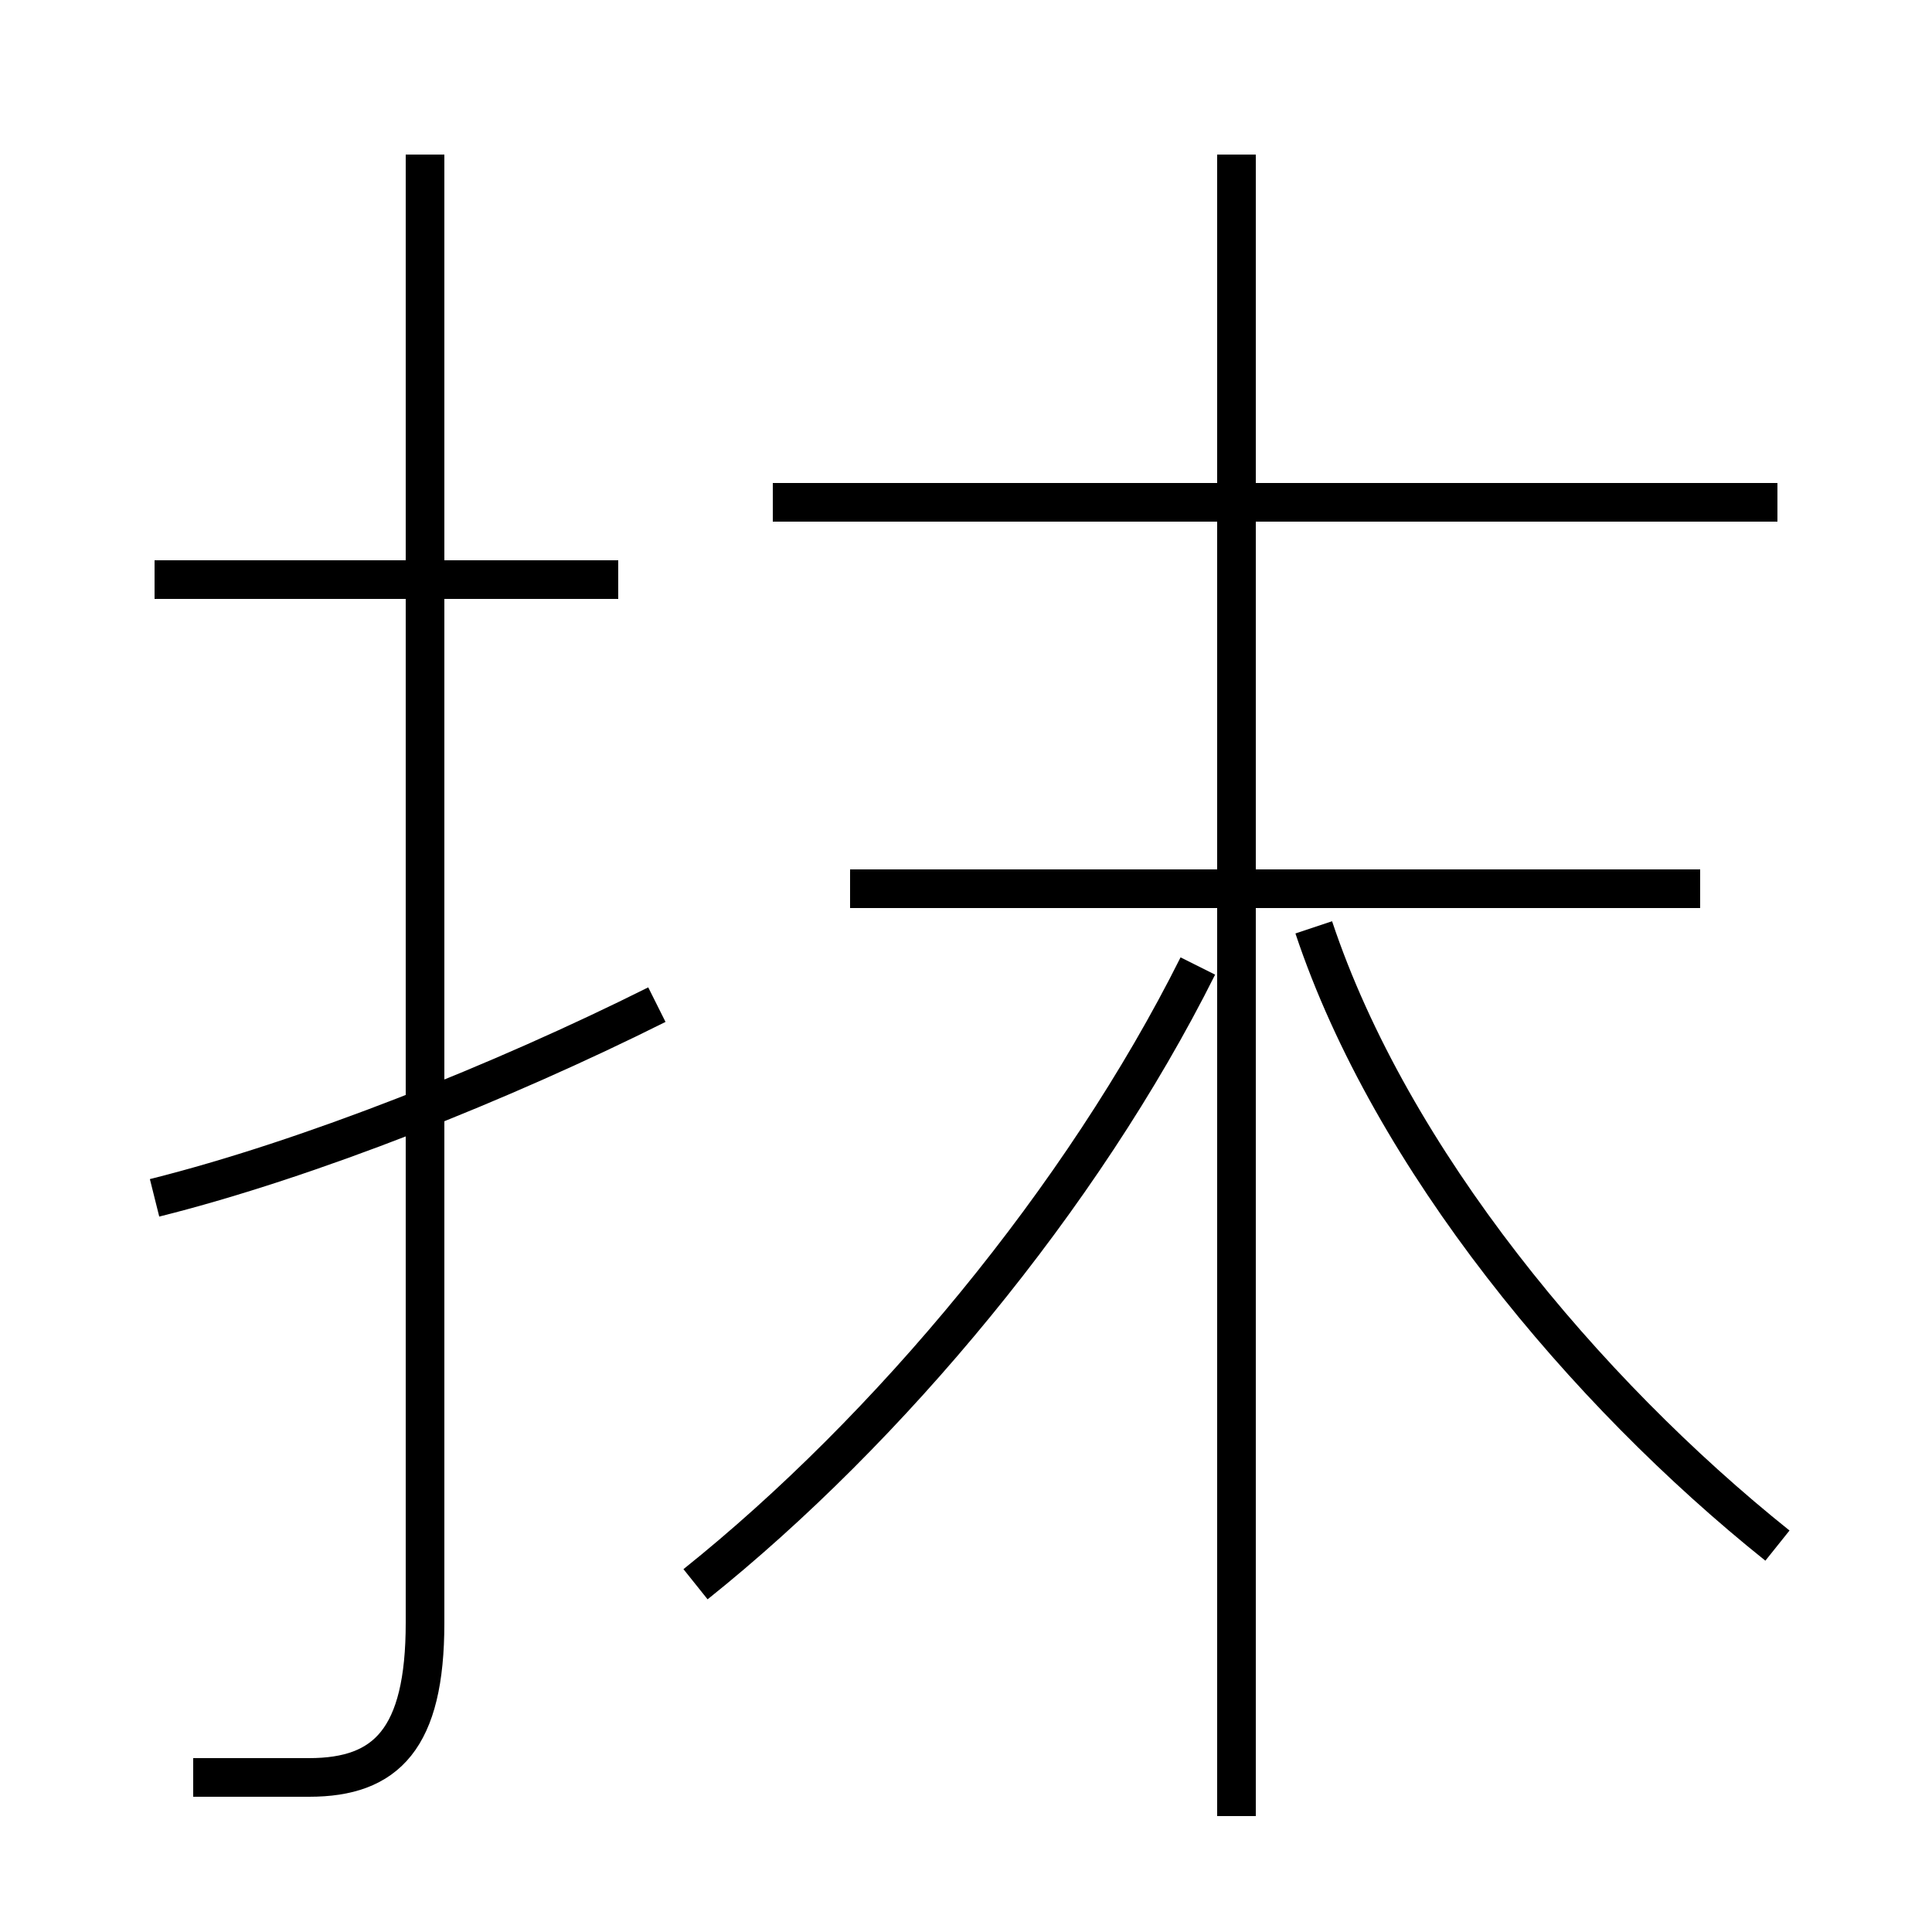 <?xml version='1.0' encoding='utf8'?>
<svg viewBox="0.0 -6.0 50.0 50.0" version="1.1" xmlns="http://www.w3.org/2000/svg">
<rect x="0.0" y="-6.0" width="50.0" height="50.0" fill="#808080" stroke="none"/>
<rect x="-1000" y="-1000" width="2000" height="2000" stroke="white" fill="white"/>
<g style="fill:white;stroke:#000000;  stroke-width:1">
<path d="M 5 2 C 6 2 7 2 8 2 C 10 2 11 1 11 -2 L 11 -40 M 4 -13 C 8 -14 13 -16 17 -18 M 18 -3 C 23 -7 28 -13 31 -19 M 16 -29 L 4 -29 M 32 3 L 32 -40 M 46 -4 C 41 -8 36 -14 34 -20 M 44 -21 L 22 -21 M 46 -31 L 20 -31" transform="translate(0.0 38.0)" />
</g>
</svg>